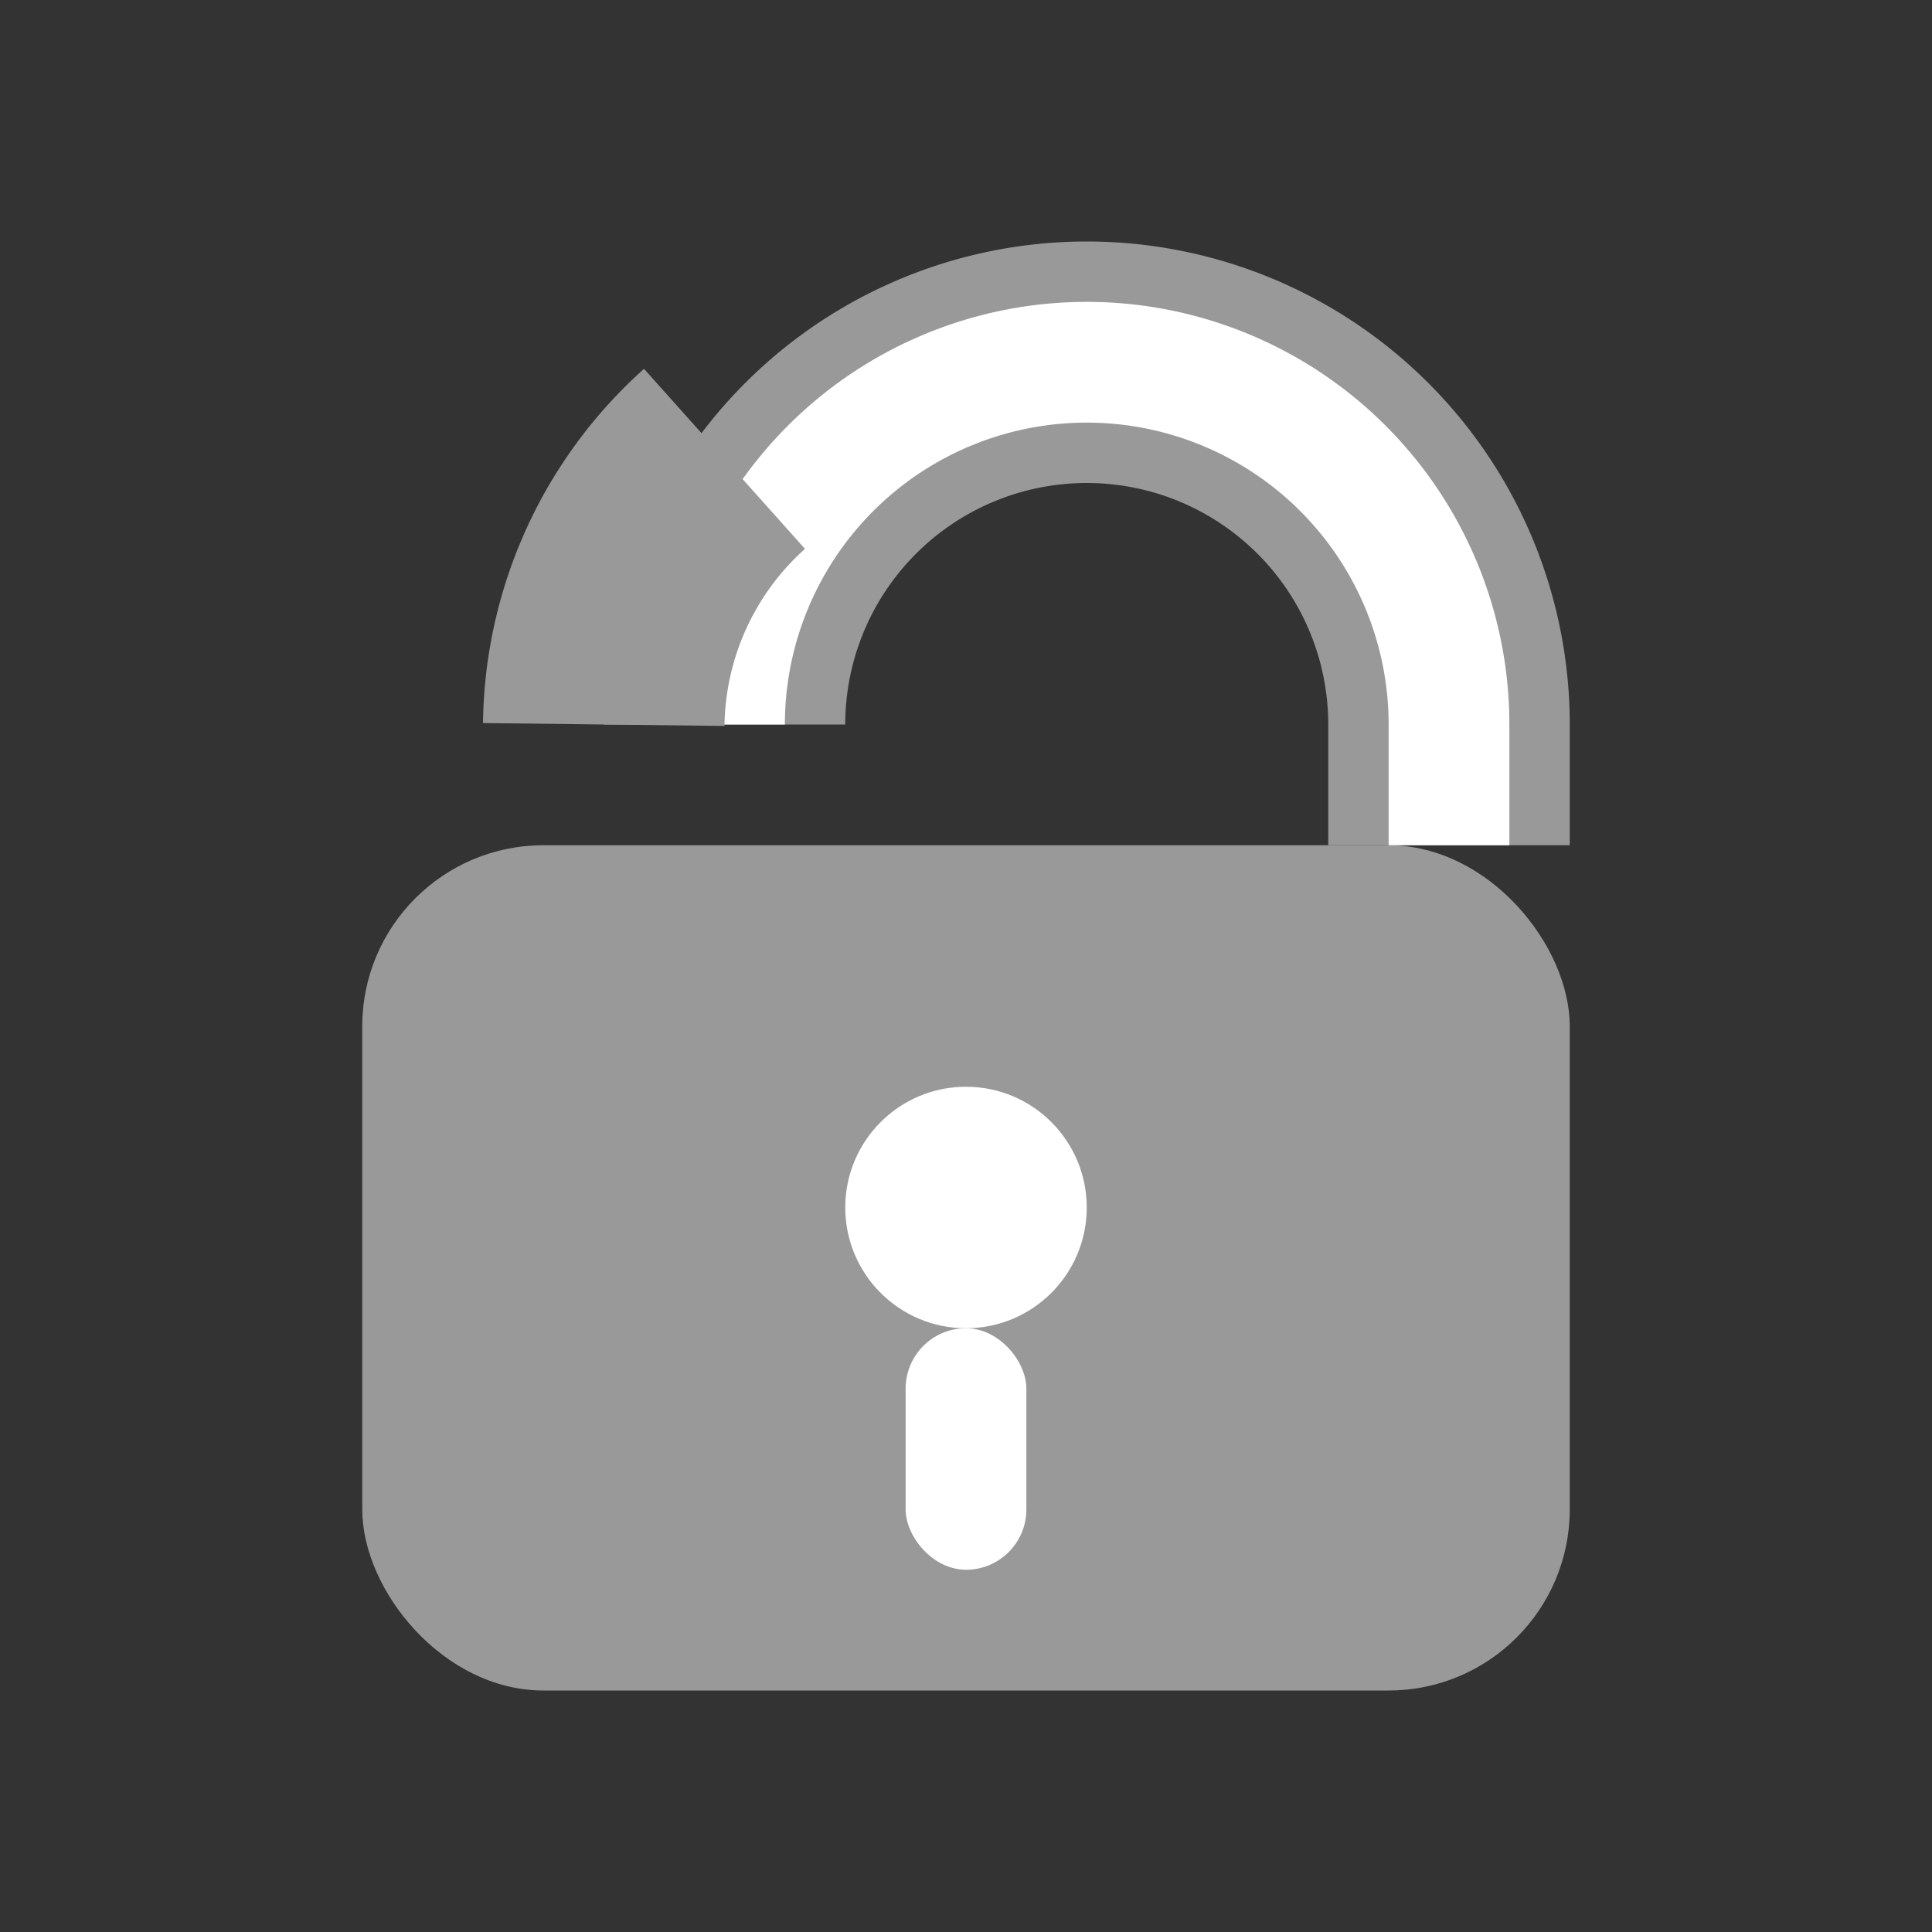 <?xml version="1.0" encoding="UTF-8"?>
<svg xmlns="http://www.w3.org/2000/svg" width="16" height="16" viewBox="0 0 16 16">
  <rect x="0" y="0" width="16" height="16" fill="#333333" stroke="none"/>
  <rect x="3" y="7" width="10" height="7" rx="1.5" ry="1.5" fill="#999"/>
  <path d="M6 6a3 3 0 0 1 6 0v1" fill="none" stroke="#999" stroke-width="2"/>
  <path d="M6 6a3 3 0 0 1 6 0v1" fill="none" stroke="#fff" stroke-width="1"/>
  <path d="M5 6a3 3 0 0 1 1-2.2" fill="none" stroke="#999" stroke-width="2"/>
  <circle cx="8" cy="10" r="1" fill="#fff"/>
  <rect x="7.5" y="11" width="1" height="2" rx="0.5" fill="#fff"/>
</svg>
